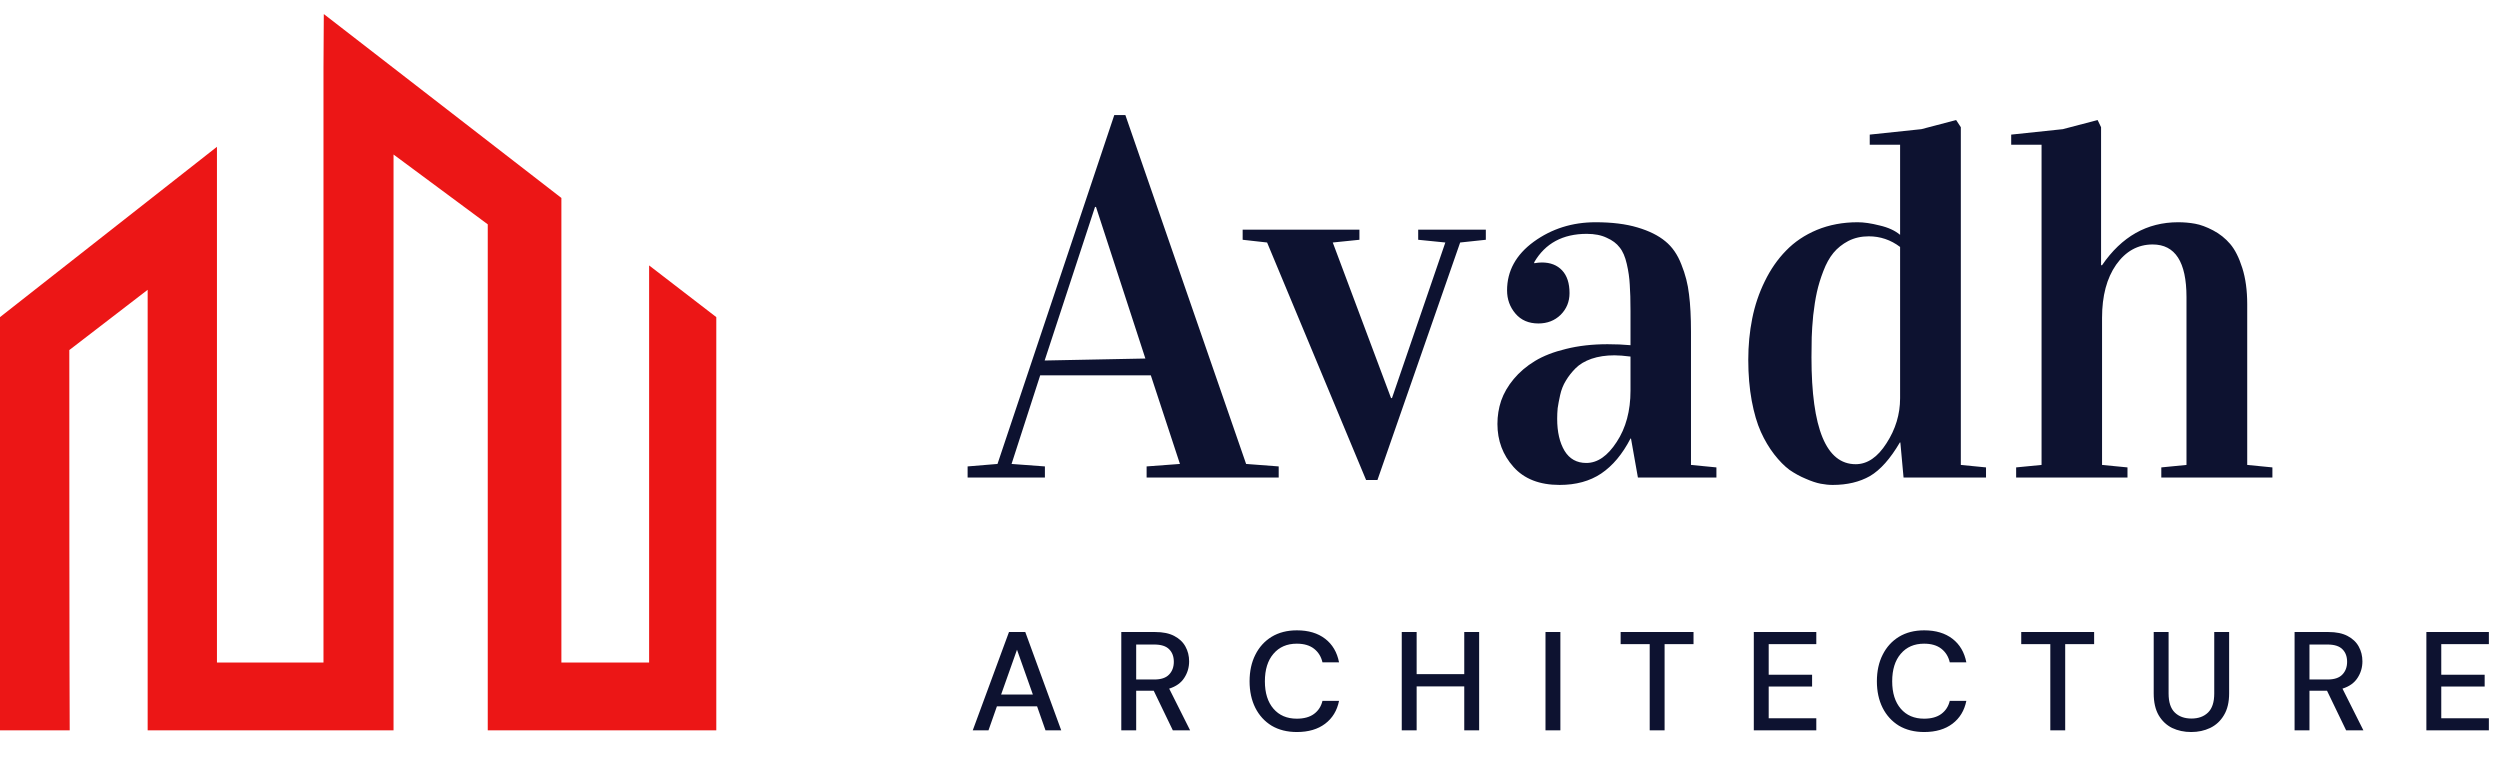 <svg width="178" height="55" viewBox="0 0 178 55" fill="none" xmlns="http://www.w3.org/2000/svg">
<path d="M46.217 18.898C46.217 22.326 46.217 44.494 46.217 47.171H39.971C39.971 4.159 39.971 29.485 39.971 14.094L23.055 1L23.032 4.818C23.032 9.796 23.032 42.753 23.032 47.171H15.447C15.447 32.201 15.447 25.514 15.447 10.452L0 22.579V52H4.963C4.963 52 4.935 48.149 4.935 24.924L10.513 20.634C10.513 57.845 10.513 44.695 10.513 52H28.02C28.02 33.444 28.02 27.454 28.02 11.002L34.728 15.973C34.728 25.128 34.728 42.936 34.728 52H51V22.579L46.217 18.898Z" fill="#EC1616"/>
<path d="M69.26 52L71.84 45H73L75.56 52H74.44L73.84 50.29H70.98L70.38 52H69.26ZM71.28 49.45H73.54L72.41 46.26L71.28 49.45ZM79.836 52V45H82.246C82.799 45 83.253 45.093 83.606 45.28C83.966 45.467 84.233 45.72 84.406 46.04C84.579 46.353 84.666 46.703 84.666 47.09C84.666 47.523 84.549 47.917 84.316 48.27C84.09 48.623 83.733 48.877 83.246 49.03L84.736 52H83.506L82.146 49.18H80.896V52H79.836ZM80.896 48.38H82.186C82.666 48.38 83.016 48.263 83.236 48.03C83.463 47.797 83.576 47.493 83.576 47.12C83.576 46.747 83.466 46.45 83.246 46.23C83.026 46.003 82.669 45.89 82.176 45.89H80.896V48.38ZM92.34 52.12C91.647 52.12 91.047 51.97 90.54 51.67C90.04 51.363 89.653 50.94 89.38 50.4C89.107 49.853 88.97 49.223 88.97 48.51C88.97 47.79 89.107 47.16 89.38 46.62C89.653 46.073 90.04 45.647 90.54 45.34C91.047 45.033 91.647 44.88 92.34 44.88C93.16 44.88 93.83 45.08 94.35 45.48C94.87 45.88 95.2 46.44 95.34 47.16H94.16C94.067 46.753 93.867 46.43 93.56 46.19C93.254 45.95 92.844 45.83 92.33 45.83C91.63 45.83 91.077 46.07 90.67 46.55C90.263 47.023 90.06 47.677 90.06 48.51C90.06 49.337 90.263 49.987 90.67 50.46C91.077 50.933 91.63 51.17 92.33 51.17C92.844 51.17 93.254 51.057 93.56 50.83C93.867 50.603 94.067 50.293 94.16 49.9H95.34C95.2 50.593 94.87 51.137 94.35 51.53C93.83 51.923 93.16 52.12 92.34 52.12ZM99.805 52V45H100.865V48H104.255V45H105.315V52H104.255V48.87H100.865V52H99.805ZM110.039 52V45H111.099V52H110.039ZM117.459 52V45.86H115.389V45H120.579V45.86H118.519V52H117.459ZM124.871 52V45H129.321V45.86H125.931V48.04H129.021V48.88H125.931V51.14H129.321V52H124.871ZM137.004 52.12C136.311 52.12 135.711 51.97 135.204 51.67C134.704 51.363 134.318 50.94 134.044 50.4C133.771 49.853 133.634 49.223 133.634 48.51C133.634 47.79 133.771 47.16 134.044 46.62C134.318 46.073 134.704 45.647 135.204 45.34C135.711 45.033 136.311 44.88 137.004 44.88C137.824 44.88 138.494 45.08 139.014 45.48C139.534 45.88 139.864 46.44 140.004 47.16H138.824C138.731 46.753 138.531 46.43 138.224 46.19C137.918 45.95 137.508 45.83 136.994 45.83C136.294 45.83 135.741 46.07 135.334 46.55C134.928 47.023 134.724 47.677 134.724 48.51C134.724 49.337 134.928 49.987 135.334 50.46C135.741 50.933 136.294 51.17 136.994 51.17C137.508 51.17 137.918 51.057 138.224 50.83C138.531 50.603 138.731 50.293 138.824 49.9H140.004C139.864 50.593 139.534 51.137 139.014 51.53C138.494 51.923 137.824 52.12 137.004 52.12ZM145.982 52V45.86H143.912V45H149.102V45.86H147.042V52H145.982ZM156.014 52.12C155.514 52.12 155.061 52.023 154.654 51.83C154.254 51.63 153.934 51.327 153.694 50.92C153.461 50.513 153.344 49.997 153.344 49.37V45H154.404V49.38C154.404 49.993 154.551 50.443 154.844 50.73C155.138 51.017 155.534 51.16 156.034 51.16C156.528 51.16 156.921 51.017 157.214 50.73C157.508 50.443 157.654 49.993 157.654 49.38V45H158.714V49.37C158.714 49.997 158.591 50.513 158.344 50.92C158.104 51.327 157.778 51.63 157.364 51.83C156.958 52.023 156.508 52.12 156.014 52.12ZM163.374 52V45H165.784C166.337 45 166.791 45.093 167.144 45.28C167.504 45.467 167.771 45.72 167.944 46.04C168.117 46.353 168.204 46.703 168.204 47.09C168.204 47.523 168.087 47.917 167.854 48.27C167.627 48.623 167.271 48.877 166.784 49.03L168.274 52H167.044L165.684 49.18H164.434V52H163.374ZM164.434 48.38H165.724C166.204 48.38 166.554 48.263 166.774 48.03C167.001 47.797 167.114 47.493 167.114 47.12C167.114 46.747 167.004 46.45 166.784 46.23C166.564 46.003 166.207 45.89 165.714 45.89H164.434V48.38ZM172.758 52V45H177.208V45.86H173.818V48.04H176.908V48.88H173.818V51.14H177.208V52H172.758Z" fill="#0D1230"/>
<path d="M68.894 34V33.209L71.022 33.033L79.336 8.195H80.127L88.723 33.033L91.043 33.209V34H81.639V33.209L84.012 33.033L81.938 26.723H74.062L72.023 33.033L74.397 33.209V34H68.894ZM74.379 25.668L81.551 25.527L78.035 14.734H77.965L74.379 25.668ZM88.477 17.072V16.352H96.791V17.072L94.893 17.266L99.041 28.34H99.111L102.908 17.266L100.975 17.072V16.352H105.791V17.072L103.963 17.266L98.074 34.176H97.266L90.217 17.266L88.477 17.072ZM106.617 30.186C106.617 29.611 106.705 29.061 106.881 28.533C107.068 27.994 107.367 27.479 107.777 26.986C108.188 26.494 108.691 26.066 109.289 25.703C109.887 25.34 110.625 25.053 111.504 24.842C112.395 24.619 113.379 24.508 114.457 24.508C115.031 24.508 115.576 24.531 116.092 24.578V22.152C116.092 21.379 116.074 20.752 116.039 20.271C116.016 19.791 115.945 19.299 115.828 18.795C115.711 18.279 115.541 17.887 115.318 17.617C115.107 17.336 114.803 17.107 114.404 16.932C114.018 16.744 113.543 16.65 112.98 16.65C111.27 16.65 110.021 17.324 109.236 18.672V18.742C109.436 18.707 109.617 18.689 109.781 18.689C110.391 18.689 110.871 18.877 111.223 19.252C111.574 19.627 111.75 20.166 111.75 20.869C111.75 21.479 111.539 21.994 111.117 22.416C110.695 22.826 110.168 23.031 109.535 23.031C108.844 23.031 108.299 22.797 107.9 22.328C107.502 21.859 107.303 21.309 107.303 20.676C107.303 19.293 107.936 18.139 109.201 17.213C110.479 16.287 111.943 15.824 113.596 15.824C114.768 15.824 115.764 15.947 116.584 16.193C117.416 16.439 118.078 16.768 118.57 17.178C119.062 17.576 119.443 18.127 119.713 18.83C119.994 19.521 120.176 20.23 120.258 20.957C120.352 21.684 120.398 22.574 120.398 23.629V33.103L122.209 33.279V34H116.619L116.127 31.223H116.092C115.518 32.336 114.82 33.168 114 33.719C113.191 34.258 112.207 34.527 111.047 34.527C109.617 34.527 108.521 34.1 107.76 33.244C106.998 32.389 106.617 31.369 106.617 30.186ZM110.871 29.816C110.871 30.754 111.047 31.516 111.398 32.102C111.75 32.676 112.266 32.963 112.945 32.963C113.742 32.963 114.463 32.465 115.107 31.469C115.764 30.473 116.092 29.254 116.092 27.812V25.387C115.623 25.328 115.242 25.299 114.949 25.299C114.34 25.299 113.795 25.381 113.314 25.545C112.846 25.709 112.471 25.932 112.189 26.213C111.908 26.494 111.674 26.793 111.486 27.109C111.299 27.414 111.164 27.754 111.082 28.129C111 28.504 110.941 28.814 110.906 29.061C110.883 29.307 110.871 29.559 110.871 29.816ZM124.477 25.615C124.477 24.596 124.57 23.617 124.758 22.68C124.945 21.742 125.244 20.857 125.654 20.025C126.064 19.182 126.568 18.455 127.166 17.846C127.764 17.225 128.496 16.732 129.363 16.369C130.242 16.006 131.209 15.824 132.264 15.824C132.709 15.824 133.23 15.9 133.828 16.053C134.438 16.193 134.924 16.416 135.287 16.721V10.305H133.125V9.584L136.799 9.197L139.277 8.547L139.611 9.057V33.103L141.404 33.279V34H135.533L135.305 31.504H135.27C134.59 32.664 133.881 33.461 133.143 33.895C132.404 34.316 131.52 34.527 130.488 34.527C130.219 34.527 129.932 34.498 129.627 34.44C129.322 34.381 128.971 34.264 128.572 34.088C128.174 33.924 127.787 33.713 127.412 33.455C127.049 33.185 126.686 32.816 126.322 32.348C125.959 31.879 125.643 31.346 125.373 30.748C125.104 30.15 124.887 29.412 124.723 28.533C124.559 27.643 124.477 26.67 124.477 25.615ZM128.977 25.439C128.977 30.514 130.025 33.051 132.123 33.051C132.955 33.051 133.688 32.553 134.32 31.557C134.965 30.561 135.287 29.494 135.287 28.357V17.582C134.619 17.078 133.875 16.826 133.055 16.826C132.516 16.826 132.029 16.938 131.596 17.16C131.174 17.383 130.822 17.664 130.541 18.004C130.26 18.344 130.02 18.777 129.82 19.305C129.621 19.82 129.469 20.318 129.363 20.799C129.258 21.279 129.17 21.83 129.1 22.451C129.041 23.072 129.006 23.594 128.994 24.016C128.982 24.438 128.977 24.912 128.977 25.439ZM143.197 10.305V9.584L146.871 9.197L149.35 8.547L149.596 9.057V18.883H149.666C151.061 16.844 152.865 15.824 155.08 15.824C155.502 15.824 155.906 15.859 156.293 15.93C156.68 16 157.107 16.158 157.576 16.404C158.045 16.65 158.449 16.973 158.789 17.371C159.129 17.77 159.416 18.338 159.65 19.076C159.885 19.814 160.002 20.676 160.002 21.66V33.103L161.795 33.279V34H153.885V33.279L155.678 33.103V21.15C155.678 18.654 154.875 17.406 153.27 17.406C152.215 17.406 151.348 17.887 150.668 18.848C150 19.809 149.666 21.068 149.666 22.627V33.103L151.477 33.279V34H143.549V33.279L145.359 33.103V10.305H143.197Z" fill="#0D1230"/>
</svg>
